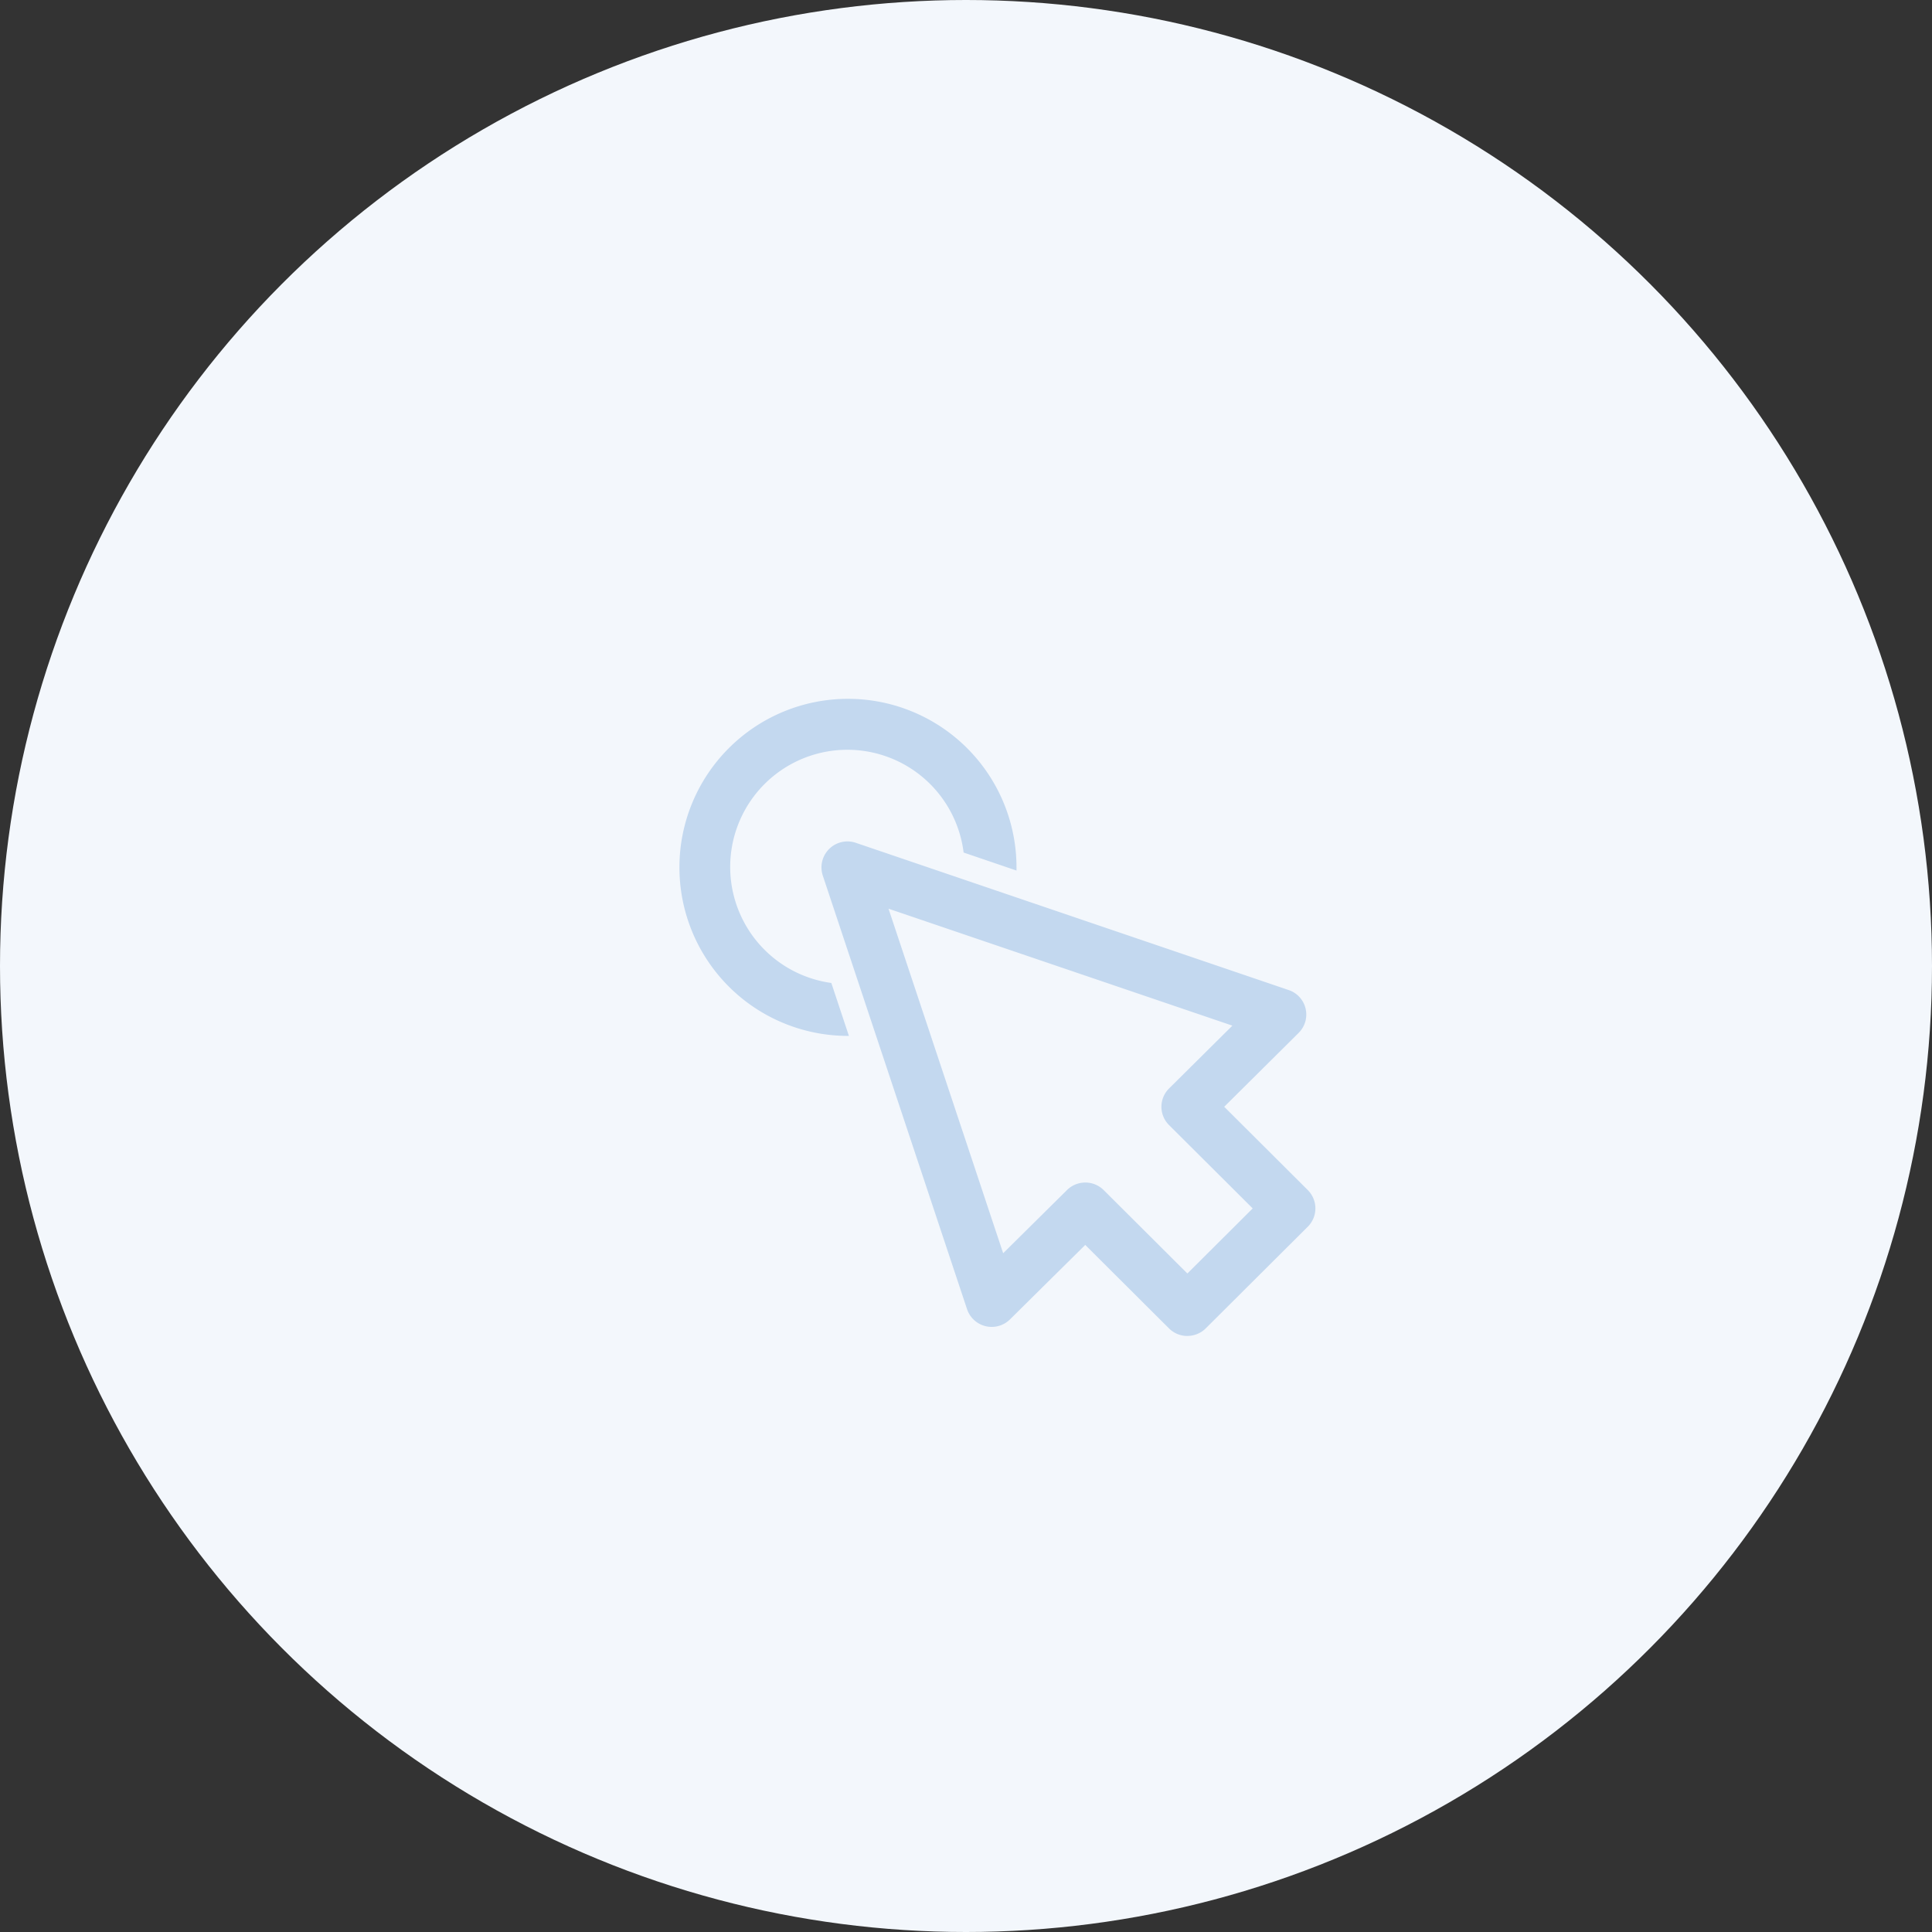 <svg height="94" viewBox="0 0 94 94" width="94" xmlns="http://www.w3.org/2000/svg"><rect x="0" y="0" width="94" height="94" fill="#333333" stroke="none"/><g transform="translate(-355 -5226)"><circle cx="402" cy="5273" fill="#f3f7fc" r="47"/><path d="m412.771 5291a1.256 1.256 0 0 1 -.894-.368l-4.075-4.061-3.662 3.623a1.265 1.265 0 0 1 -2.09-.5l-7.02-21.1a1.264 1.264 0 0 1 1.608-1.588l21.064 7.165a1.257 1.257 0 0 1 .483 2.083l-3.622 3.595 4.067 4.054a1.258 1.258 0 0 1 0 1.781l-4.965 4.946a1.26 1.26 0 0 1 -.889.368zm-4.965-7.465a1.268 1.268 0 0 1 .894.369l4.071 4.057 3.178-3.166-4.07-4.055a1.255 1.255 0 0 1 0-1.781l3.082-3.057-16.731-5.69 5.578 16.763 3.107-3.075a1.263 1.263 0 0 1 .886-.364zm-11.578-7.134a8.2 8.2 0 1 1 8.229-8.2v.155l-2.573-.876a5.7 5.7 0 1 0 -6.436 6.346l.855 2.575z" fill="#c3d8ef"/></g></svg>